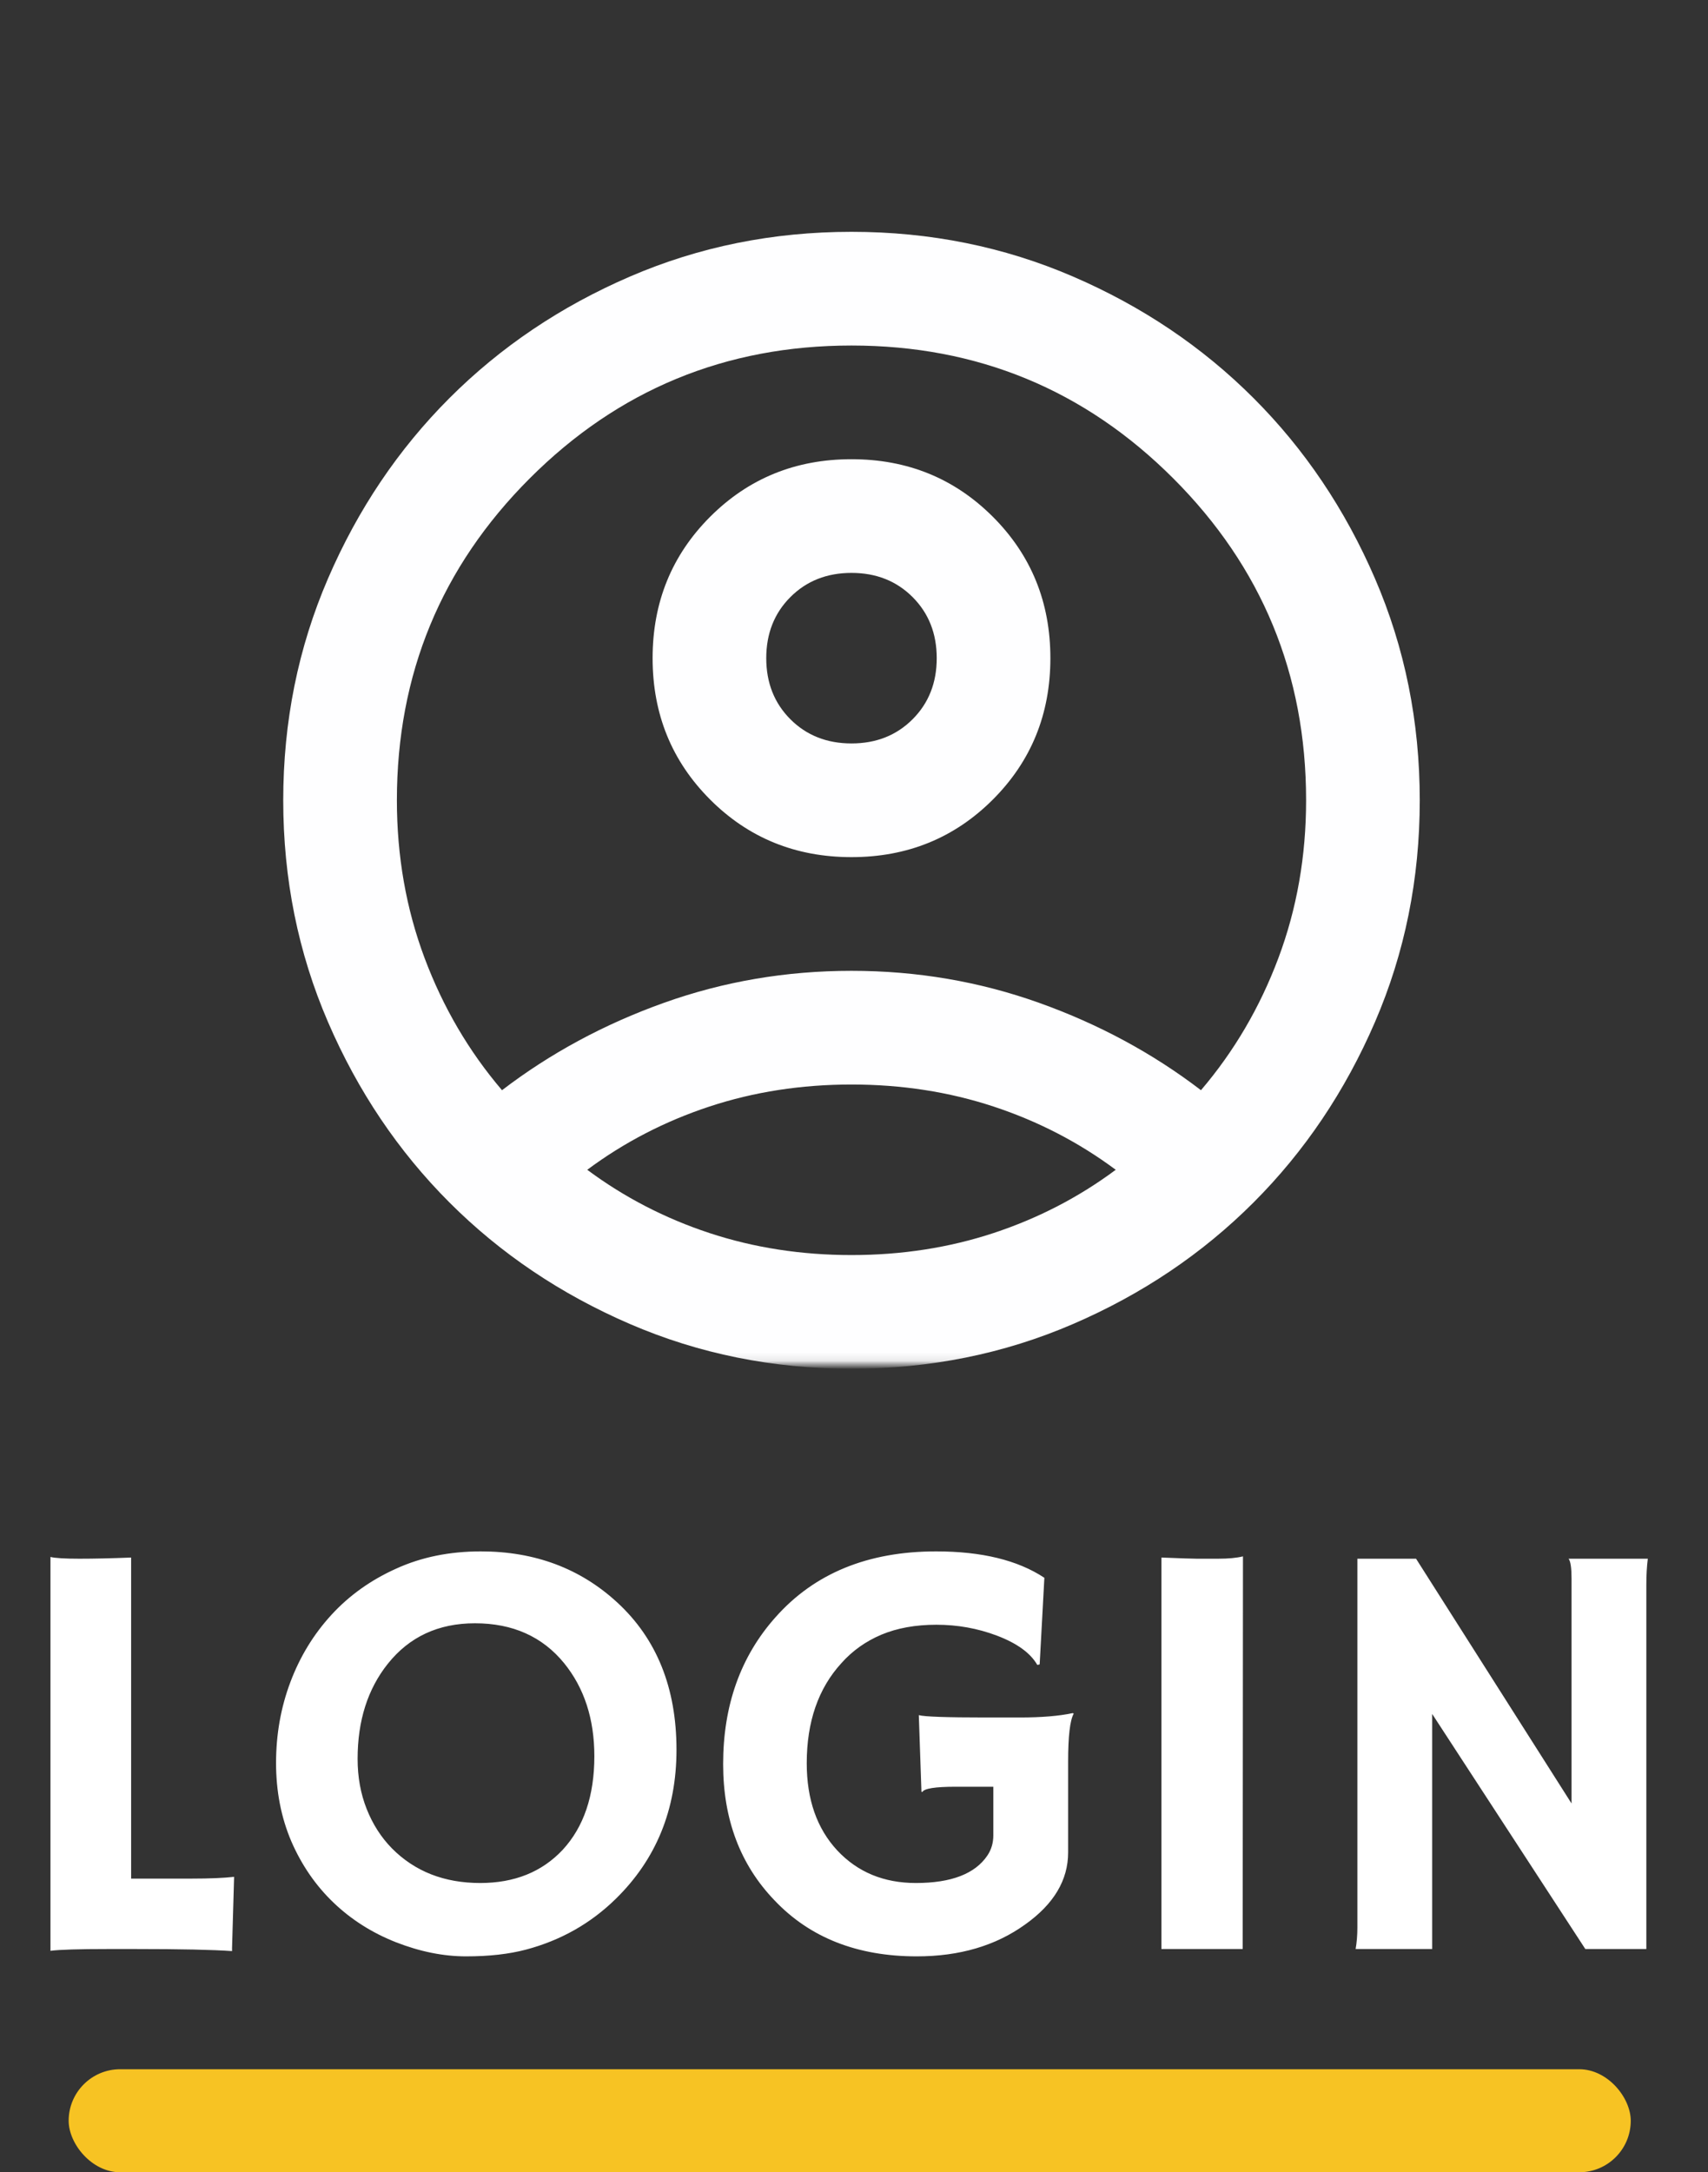<svg width="199" height="253" viewBox="0 0 199 253" fill="none" xmlns="http://www.w3.org/2000/svg">
<rect x="0" y="0" width="199" height="253" fill="#333333" stroke="none"/>
<path d="M12.544 227C9.194 227 6.973 227.068 5.879 227.205V181.336C6.426 181.473 7.554 181.541 9.263 181.541C10.995 181.541 13 181.495 15.278 181.404V218.797H22.354C24.404 218.797 26.045 218.729 27.275 218.592C27.116 223.924 27.036 226.692 27.036 226.897V227.239C24.803 227.08 21.055 227 15.791 227H12.544ZM38.862 221.6C36.789 219.617 35.148 217.236 33.94 214.456C32.755 211.676 32.163 208.634 32.163 205.33C32.163 202.003 32.721 198.859 33.838 195.896C34.954 192.934 36.55 190.325 38.623 188.069C40.697 185.813 43.203 184.025 46.143 182.703C49.082 181.359 52.375 180.687 56.02 180.687C62.31 180.687 67.607 182.669 71.914 186.634C76.517 190.872 78.818 196.591 78.818 203.792C78.818 210.765 76.449 216.564 71.709 221.189C68.792 224.038 65.317 225.997 61.284 227.068C59.302 227.592 56.977 227.854 54.312 227.854C51.668 227.854 48.945 227.308 46.143 226.214C43.363 225.12 40.936 223.582 38.862 221.6ZM41.665 204.852C41.665 206.971 42.018 208.919 42.725 210.696C43.431 212.474 44.411 214 45.664 215.276C48.33 217.965 51.759 219.31 55.952 219.31C59.94 219.31 63.141 218.022 65.557 215.447C68.018 212.781 69.248 209.147 69.248 204.544C69.248 200.215 68.075 196.603 65.728 193.709C63.198 190.61 59.735 189.061 55.337 189.061C51.076 189.061 47.692 190.633 45.185 193.777C42.839 196.717 41.665 200.408 41.665 204.852ZM125.098 199.588C124.665 200.363 124.448 202.22 124.448 205.159V215.755C124.448 218.968 122.785 221.759 119.458 224.129C116.017 226.613 111.802 227.854 106.812 227.854C99.884 227.854 94.359 225.678 90.234 221.326C86.247 217.179 84.253 211.893 84.253 205.467C84.253 198.631 86.281 192.934 90.337 188.377C94.871 183.25 101.115 180.687 109.067 180.687C114.377 180.687 118.581 181.712 121.68 183.763L121.133 193.846L120.859 193.914C120.062 192.524 118.49 191.385 116.143 190.496C113.91 189.653 111.562 189.231 109.102 189.231C106.663 189.231 104.521 189.619 102.676 190.394C100.853 191.168 99.303 192.273 98.027 193.709C95.338 196.648 93.994 200.534 93.994 205.364C93.994 209.58 95.179 212.964 97.549 215.516C99.919 218.045 102.972 219.31 106.709 219.31C110.833 219.31 113.613 218.239 115.049 216.097C115.505 215.413 115.732 214.638 115.732 213.772V208.099H111.323C108.953 208.099 107.666 208.304 107.461 208.714L107.358 208.68L107.051 199.759C107.689 199.941 110.275 200.032 114.81 200.032H118.843C121.349 200.032 123.4 199.861 124.995 199.52L125.098 199.588ZM135.317 181.404C137.596 181.495 138.975 181.541 139.453 181.541H141.914C143.122 181.541 144.09 181.45 144.819 181.268L144.785 227H135.317V181.404ZM157.944 227C158.081 226.225 158.149 225.382 158.149 224.471V181.541H164.985L183.101 210.047V183.865C183.101 182.612 182.987 181.837 182.759 181.541H191.987C191.873 182.452 191.816 183.455 191.816 184.549V227H184.707L166.865 199.622V227H157.944Z" fill="white"/>
<rect x="8" y="241" width="182" height="12" rx="6" fill="#F7C323"/>
<mask id="mask0_14_2" style="mask-type:alpha" maskUnits="userSpaceOnUse" x="20" y="0" width="159" height="159">
<rect x="20" width="158.899" height="158.899" fill="#D9D9D9"/>
</mask>
<g mask="url(#mask0_14_2)">
<path d="M58.49 126.974C64.118 122.67 70.407 119.277 77.359 116.795C84.311 114.312 91.594 113.07 99.208 113.07C106.822 113.07 114.105 114.312 121.057 116.795C128.008 119.277 134.298 122.67 139.926 126.974C143.788 122.45 146.795 117.319 148.947 111.581C151.098 105.843 152.174 99.718 152.174 93.208C152.174 78.532 147.016 66.035 136.698 55.718C126.381 45.4 113.884 40.242 99.208 40.242C84.532 40.242 72.035 45.4 61.718 55.718C51.4 66.035 46.242 78.532 46.242 93.208C46.242 99.718 47.318 105.843 49.469 111.581C51.621 117.319 54.628 122.45 58.49 126.974ZM99.208 99.829C92.698 99.829 87.208 97.594 82.739 93.125C78.27 88.656 76.035 83.166 76.035 76.656C76.035 70.145 78.27 64.656 82.739 60.187C87.208 55.718 92.698 53.483 99.208 53.483C105.718 53.483 111.208 55.718 115.677 60.187C120.146 64.656 122.381 70.145 122.381 76.656C122.381 83.166 120.146 88.656 115.677 93.125C111.208 97.594 105.718 99.829 99.208 99.829ZM99.208 159.416C90.049 159.416 81.442 157.678 73.387 154.202C65.332 150.726 58.325 146.009 52.366 140.05C46.407 134.091 41.69 127.084 38.214 119.029C34.738 110.974 33 102.367 33 93.208C33 84.049 34.738 75.442 38.214 67.387C41.69 59.331 46.407 52.325 52.366 46.366C58.325 40.407 65.332 35.69 73.387 32.214C81.442 28.738 90.049 27 99.208 27C108.367 27 116.974 28.738 125.029 32.214C133.084 35.69 140.091 40.407 146.05 46.366C152.009 52.325 156.726 59.331 160.202 67.387C163.678 75.442 165.416 84.049 165.416 93.208C165.416 102.367 163.678 110.974 160.202 119.029C156.726 127.084 152.009 134.091 146.05 140.05C140.091 146.009 133.084 150.726 125.029 154.202C116.974 157.678 108.367 159.416 99.208 159.416ZM99.208 146.174C105.056 146.174 110.574 145.319 115.76 143.609C120.946 141.898 125.691 139.443 129.995 136.243C125.691 133.043 120.946 130.588 115.76 128.877C110.574 127.167 105.056 126.312 99.208 126.312C93.36 126.312 87.842 127.167 82.656 128.877C77.47 130.588 72.725 133.043 68.421 136.243C72.725 139.443 77.47 141.898 82.656 143.609C87.842 145.319 93.36 146.174 99.208 146.174ZM99.208 86.587C102.077 86.587 104.449 85.649 106.325 83.773C108.201 81.897 109.139 79.525 109.139 76.656C109.139 73.787 108.201 71.415 106.325 69.539C104.449 67.663 102.077 66.725 99.208 66.725C96.339 66.725 93.966 67.663 92.091 69.539C90.215 71.415 89.277 73.787 89.277 76.656C89.277 79.525 90.215 81.897 92.091 83.773C93.966 85.649 96.339 86.587 99.208 86.587Z" fill="#FEFEFF"/>
</g>
</svg>
